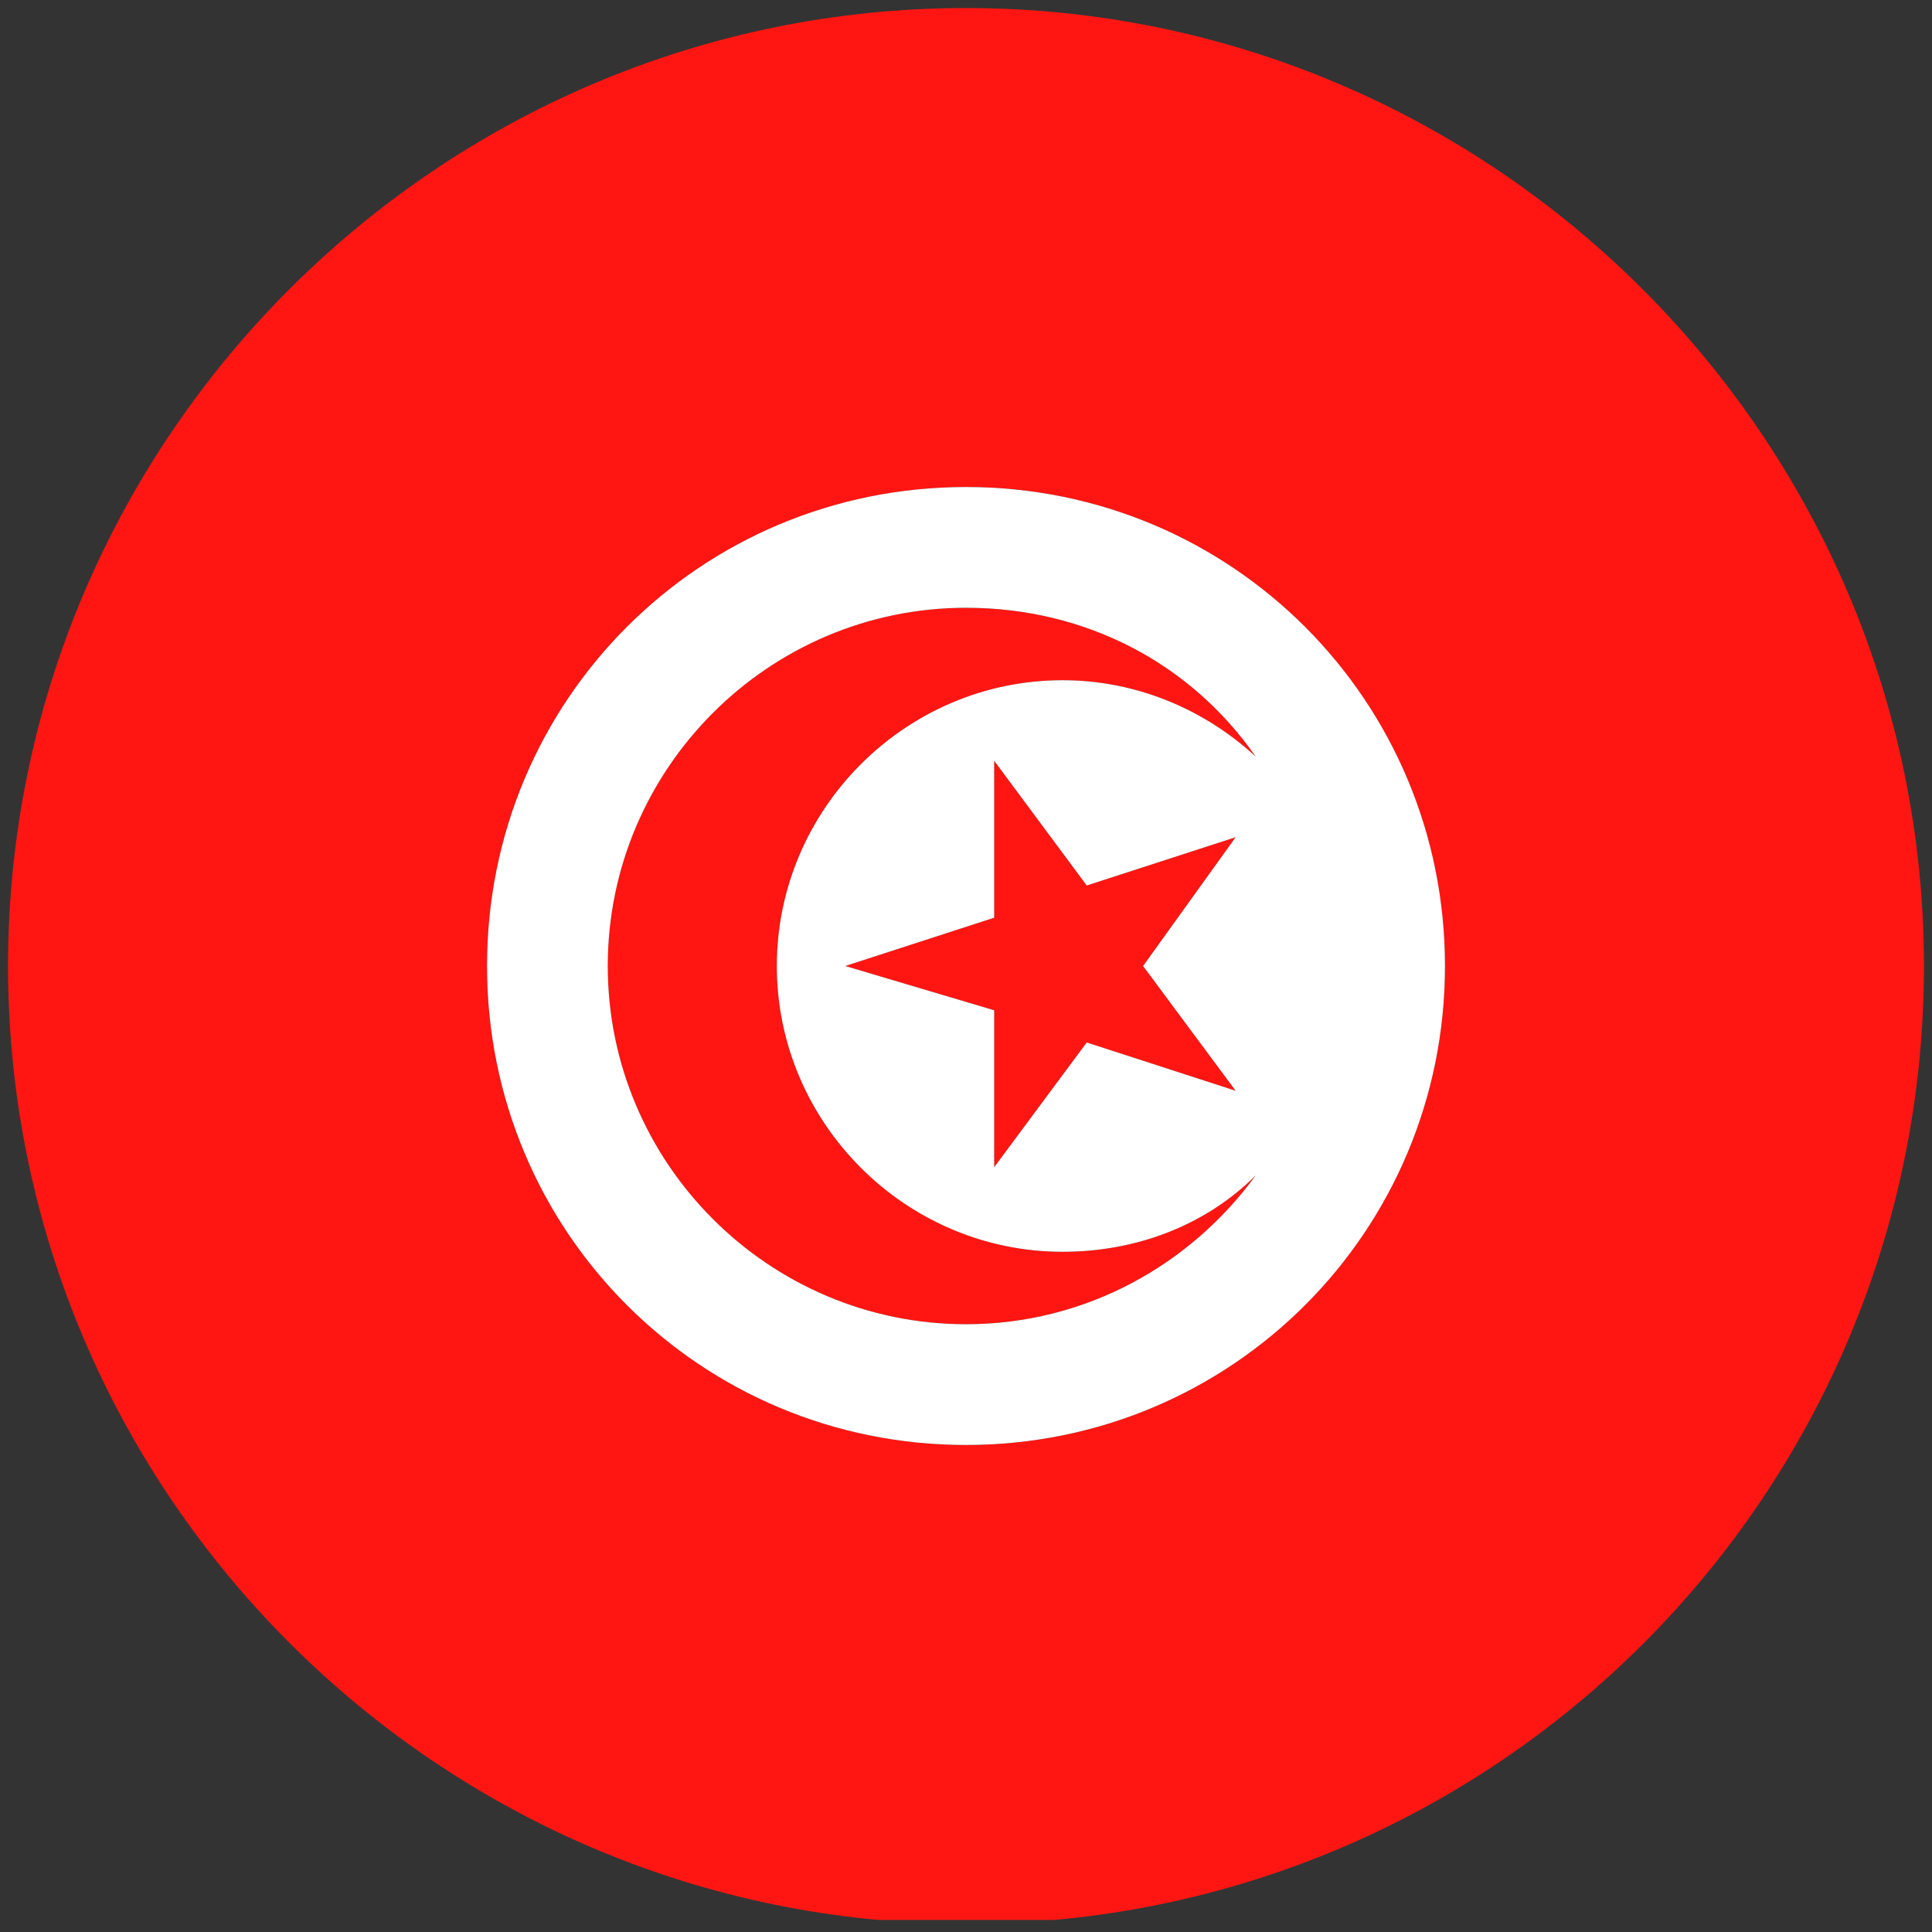 <?xml version="1.0" encoding="utf-8"?>
<!-- Generator: Adobe Illustrator 22.0.1, SVG Export Plug-In . SVG Version: 6.00 Build 0)  -->
<svg version="1.1" id="Layer_1" xmlns="http://www.w3.org/2000/svg" xmlns:xlink="http://www.w3.org/1999/xlink" x="0px" y="0px"
	 viewBox="0 0 48 48" style="enable-background:new 0 0 48 48;" xml:space="preserve">
<rect x="0" y="0" width="48" height="48" fill="#333333" stroke="none"/>
<style type="text/css">
	.st0{clip-path:url(#SVGID_2_);}
	.st1{fill:#FF1612;}
	.st2{fill-rule:evenodd;clip-rule:evenodd;fill:#FFFFFF;}
</style>
<g>
	<defs>
		<path id="SVGID_1_" d="M47.8,24c0,13.1-10.6,23.8-23.8,23.8C10.9,47.8,0.2,37.1,0.2,24C0.2,10.9,10.9,0.2,24,0.2
			C37.1,0.2,47.8,10.9,47.8,24z"/>
	</defs>
	<clipPath id="SVGID_2_">
		<use xlink:href="#SVGID_1_"  style="overflow:visible;"/>
	</clipPath>
	<g class="st0">
		<path class="st1" d="M-11.6,0.2h71.3v47.5h-71.3V0.2L-11.6,0.2z M24,12.1c-6.6,0-11.9,5.3-11.9,11.9c0,6.6,5.3,11.9,11.9,11.9
			S35.9,30.6,35.9,24C35.9,17.4,30.6,12.1,24,12.1L24,12.1z M24,15.1c3,0,5.6,1.4,7.2,3.7c-1.3-1.2-3-1.9-4.8-1.9
			c-3.9,0-7.1,3.2-7.1,7.1c0,3.9,3.2,7.1,7.1,7.1c1.9,0,3.6-0.7,4.8-1.9c-1.6,2.2-4.2,3.7-7.2,3.7c-4.9,0-8.9-4-8.9-8.9
			C15.1,19.1,19.1,15.1,24,15.1L24,15.1z M24.7,18.9l2.3,3.1l3.7-1.2L28.4,24l2.3,3.1L27,25.9l-2.3,3.1v-3.9L21,24l3.7-1.2V18.9
			L24.7,18.9z"/>
		<path class="st2" d="M24,12.1c-6.6,0-11.9,5.3-11.9,11.9c0,6.6,5.3,11.9,11.9,11.9S35.9,30.6,35.9,24C35.9,17.4,30.6,12.1,24,12.1
			L24,12.1z M24,15.1c3,0,5.6,1.4,7.2,3.7c-1.3-1.2-3-1.9-4.8-1.9c-3.9,0-7.1,3.2-7.1,7.1c0,3.9,3.2,7.1,7.1,7.1
			c1.9,0,3.6-0.7,4.8-1.9c-1.6,2.2-4.2,3.7-7.2,3.7c-4.9,0-8.9-4-8.9-8.9C15.1,19.1,19.1,15.1,24,15.1L24,15.1z M24.7,18.9l2.3,3.1
			l3.7-1.2L28.4,24l2.3,3.1L27,25.9l-2.3,3.1v-3.9L21,24l3.7-1.2V18.9L24.7,18.9z"/>
	</g>
</g>
</svg>

